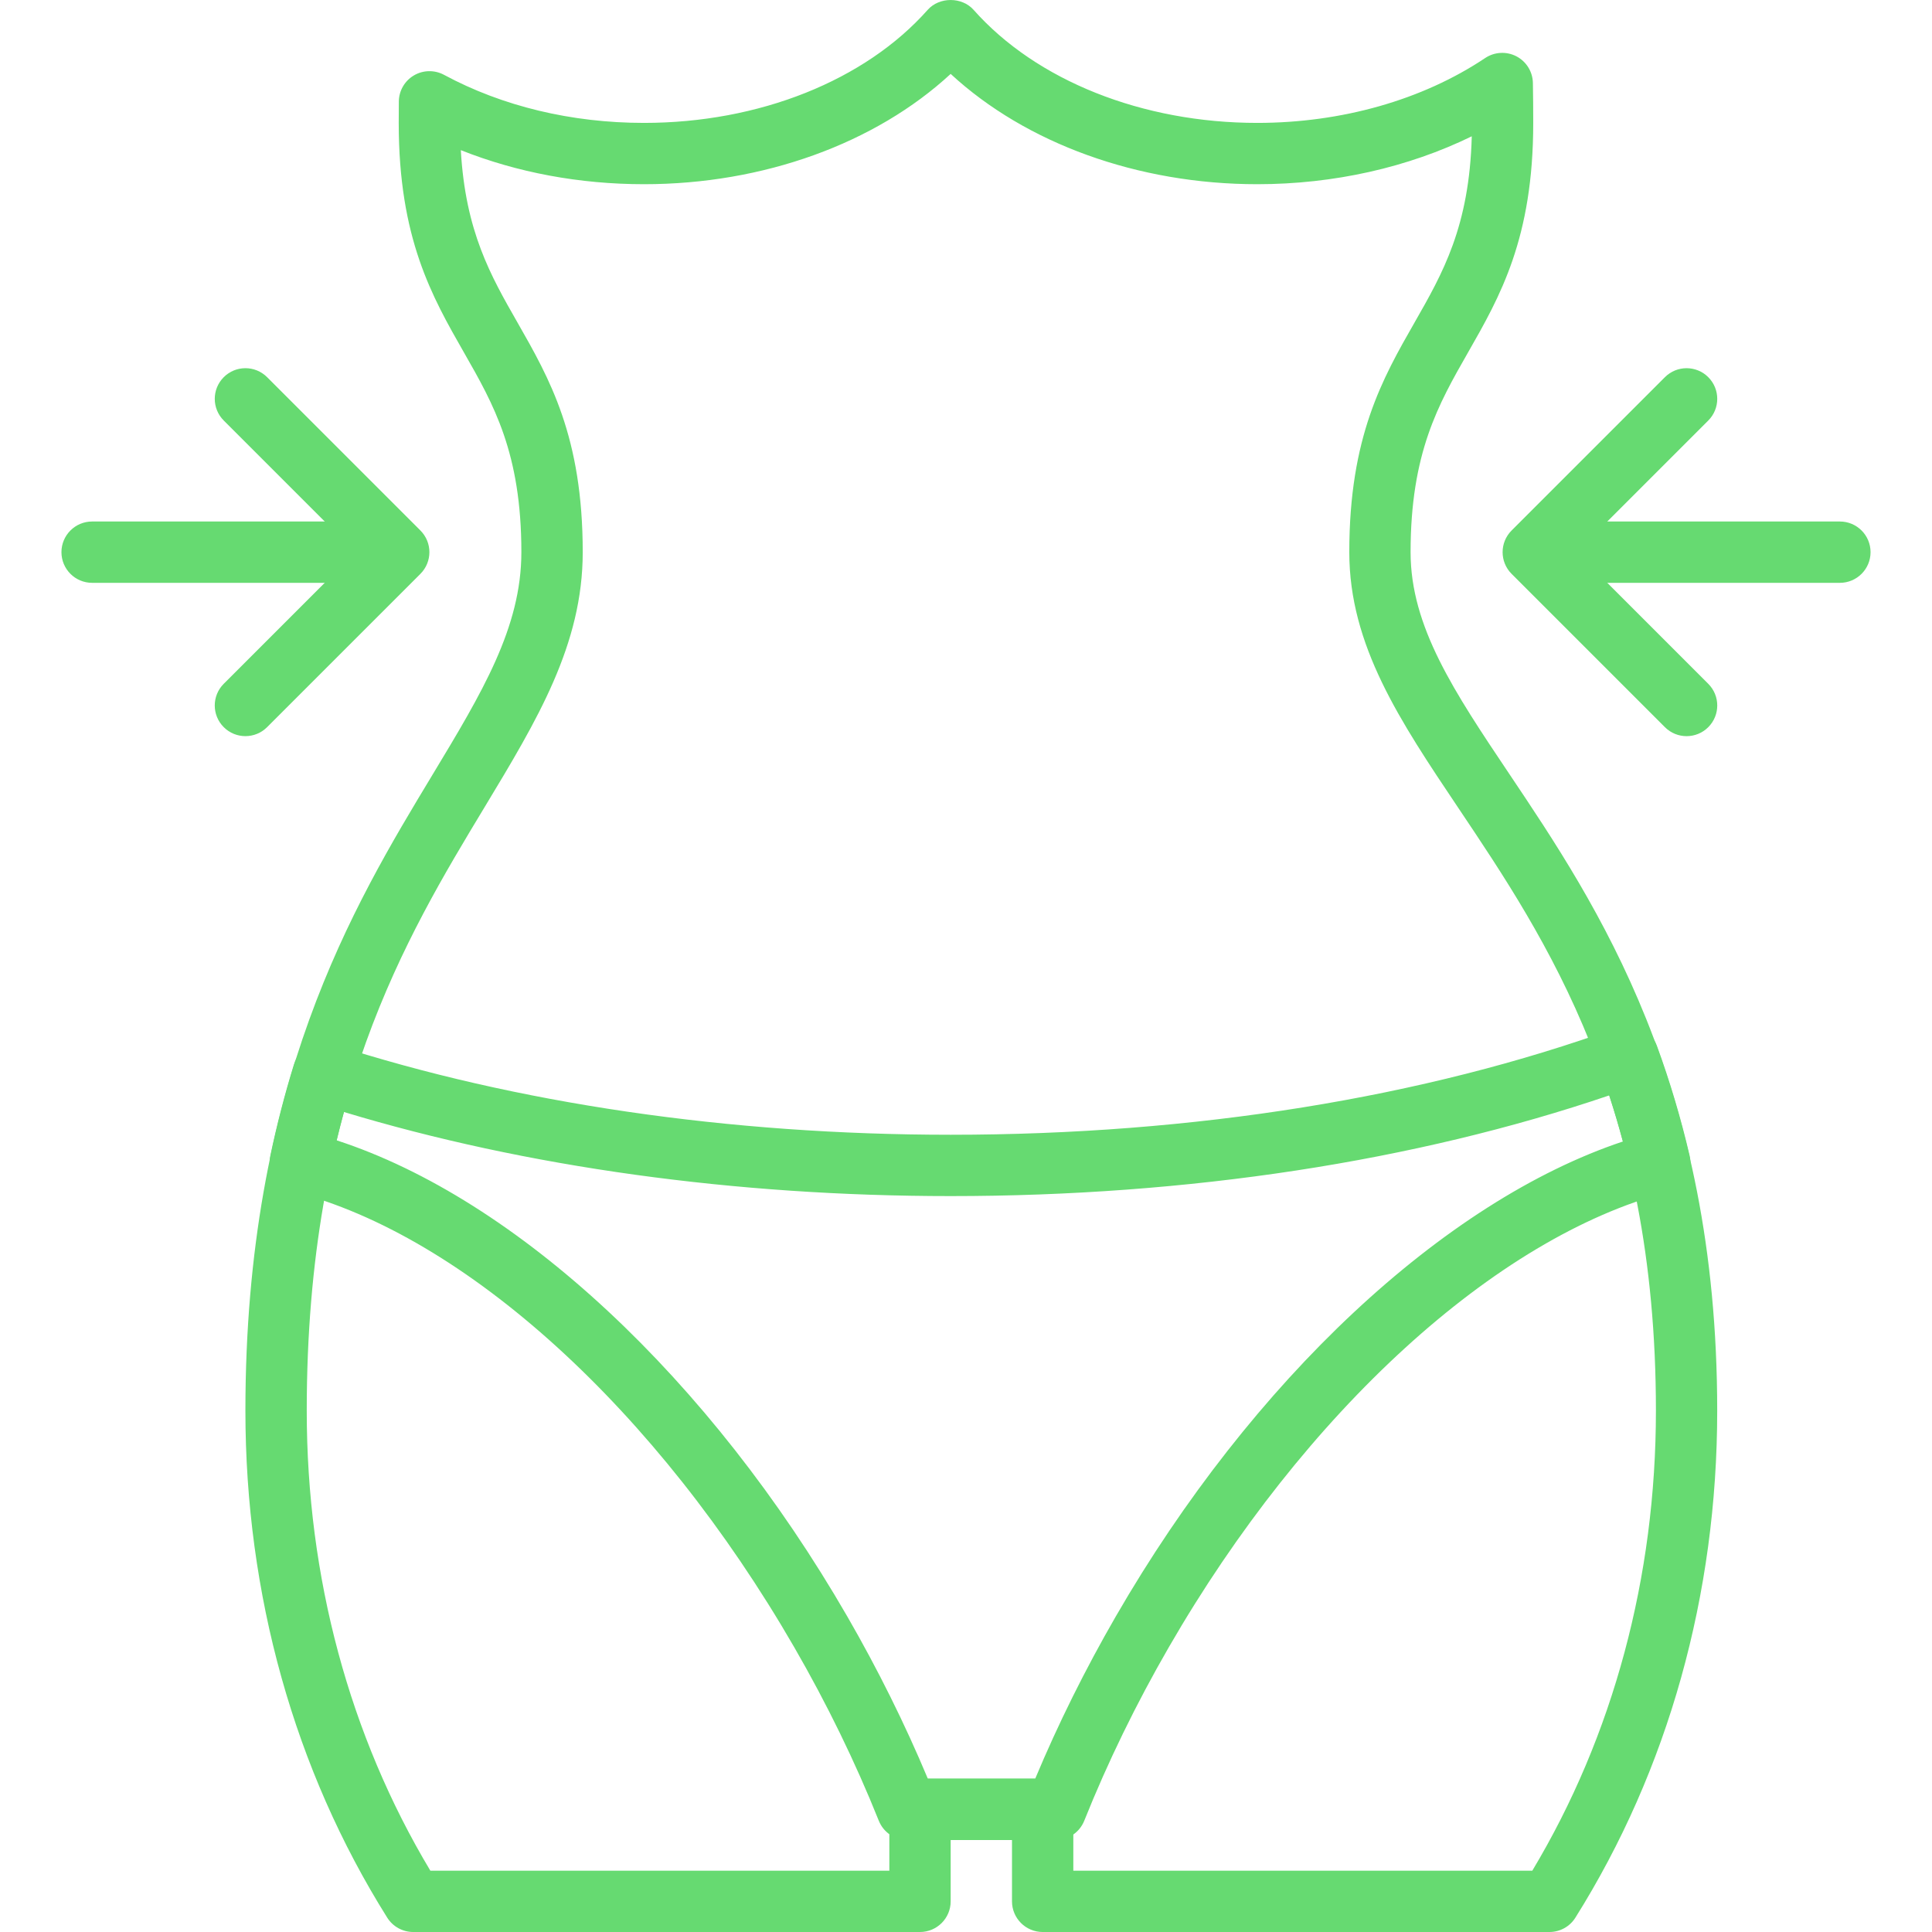 <?xml version="1.0" encoding="iso-8859-1"?>
<!-- Generator: Adobe Illustrator 19.0.0, SVG Export Plug-In . SVG Version: 6.00 Build 0)  -->
<svg version="1.1" id="Capa_1" xmlns="http://www.w3.org/2000/svg" xmlns:xlink="http://www.w3.org/1999/xlink" x="0px" y="0px"
	 viewBox="0 0 215.066 215.066" style="fill: #66da71; enable-background:new 0 0 215.066 215.066;" xml:space="preserve">
<g>
	<g>
		<path d="M168.012,86.153c-6.139-9.155-10.989-16.386-10.989-24.685c0-11.04,3.098-16.463,6.376-22.2
			c3.579-6.26,7.277-12.733,7.277-25.586c0-1.49-0.012-2.971-0.038-4.442c-0.021-1.249-0.722-2.388-1.83-2.968
			c-1.106-0.577-2.442-0.505-3.482,0.188c-6.955,4.656-15.964,7.221-25.371,7.221c-12.786,0-24.591-4.705-31.578-12.585
			c-1.297-1.459-3.811-1.459-5.108,0c-6.985,7.88-18.79,12.585-31.578,12.585c-8.069,0-15.768-1.85-22.262-5.35
			c-1.053-0.565-2.325-0.543-3.354,0.065C45.047,9,44.41,10.102,44.397,11.297c-0.009,0.79-0.012,1.586-0.012,2.383
			c0,12.853,3.7,19.326,7.277,25.586c3.279,5.738,6.376,11.16,6.376,22.2c0,8.388-4.376,15.64-9.919,24.822
			c-8.779,14.541-20.801,34.454-20.801,70.752c0,20.463,5.46,39.974,15.787,56.428c0.625,0.995,1.717,1.599,2.891,1.599h56.417
			c1.884,0,3.413-1.529,3.413-3.413v-6.827h6.827v6.827c0,1.884,1.529,3.413,3.413,3.413h56.417c1.174,0,2.266-0.604,2.886-1.597
			c10.329-16.452,15.787-35.965,15.787-56.428C191.156,120.657,177.779,100.714,168.012,86.153z M170.574,208.239H119.48v-6.827
			c0-1.884-1.529-3.413-3.413-3.413h-13.653c-1.884,0-3.413,1.529-3.413,3.413v6.827H47.905
			c-9.006-15.025-13.759-32.683-13.759-51.2c0-34.396,10.988-52.599,19.82-67.226c5.85-9.69,10.902-18.06,10.902-28.349
			c0-12.853-3.7-19.326-7.277-25.586c-2.965-5.187-5.781-10.112-6.294-19.164c6.265,2.492,13.215,3.792,20.396,3.792
			c13.283,0,25.755-4.536,34.133-12.278c8.378,7.741,20.85,12.278,34.133,12.278c8.516,0,16.792-1.869,23.875-5.333
			c-0.266,10.049-3.229,15.232-6.357,20.707c-3.579,6.26-7.277,12.733-7.277,25.586c0,10.378,5.629,18.77,12.146,28.486
			c9.796,14.606,21.987,32.78,21.987,67.087C184.333,175.557,179.582,193.214,170.574,208.239z"/>
	</g>
</g>
<g>
	<g>
		<path d="M188.083,128.627c-0.969-4.159-2.195-8.272-3.642-12.22c-0.649-1.765-2.604-2.673-4.369-2.033
			c-21.55,7.815-47.223,11.945-74.245,11.945c-24.625,0-48.415-3.485-68.792-10.078c-0.87-0.28-1.816-0.201-2.625,0.219
			c-0.811,0.422-1.418,1.15-1.688,2.022c-1.017,3.285-1.9,6.695-2.623,10.134c-0.377,1.79,0.724,3.56,2.497,4.012
			c19.181,4.886,40.567,24.328,55.817,50.739c3.637,6.298,6.803,12.797,9.412,19.313c0.519,1.295,1.775,2.145,3.169,2.145h16.534
			c1.396,0,2.65-0.85,3.169-2.145c2.609-6.516,5.775-13.013,9.412-19.313c15.145-26.233,36.419-45.647,55.518-50.664
			C187.412,132.233,188.502,130.427,188.083,128.627z M124.197,179.955c-3.401,5.89-6.409,11.95-8.96,18.045h-11.952
			c-2.551-6.094-5.56-12.155-8.958-18.045c-15.319-26.528-36.83-46.502-56.849-53.014c0.254-1.058,0.526-2.111,0.811-3.154
			c20.28,6.129,43.544,9.359,67.54,9.359c26.46,0,51.719-3.867,73.306-11.208c0.551,1.688,1.06,3.401,1.522,5.13
			C160.75,133.714,139.393,153.633,124.197,179.955z"/>
	</g>
</g>
<g>
	<g>
		<path d="M204.813,58.053h-30.72c-1.884,0-3.413,1.529-3.413,3.413s1.529,3.413,3.413,3.413h30.72c1.884,0,3.413-1.529,3.413-3.413
			S206.697,58.053,204.813,58.053z"/>
	</g>
</g>
<g>
	<g>
		<path d="M175.508,61.466l14.652-14.653c1.333-1.333,1.333-3.494,0-4.826c-1.331-1.333-3.495-1.333-4.826,0l-17.067,17.067
			c-1.333,1.333-1.333,3.494,0,4.826l17.067,17.067c0.666,0.667,1.539,1,2.413,1c0.874,0,1.748-0.334,2.413-1
			c1.333-1.333,1.333-3.494,0-4.826L175.508,61.466z"/>
	</g>
</g>
<g>
	<g>
		<path d="M40.973,58.053h-30.72c-1.884,0-3.413,1.529-3.413,3.413s1.529,3.413,3.413,3.413h30.72c1.884,0,3.413-1.529,3.413-3.413
			S42.857,58.053,40.973,58.053z"/>
	</g>
</g>
<g>
	<g>
		<path d="M46.8,59.053L29.733,41.986c-1.331-1.333-3.495-1.333-4.826,0c-1.333,1.333-1.333,3.494,0,4.826l14.652,14.653
			L24.906,76.119c-1.333,1.333-1.333,3.494,0,4.826c0.666,0.667,1.539,1,2.413,1c0.874,0,1.748-0.334,2.413-1L46.8,63.879
			C48.132,62.546,48.132,60.386,46.8,59.053z"/>
	</g>
</g>
<g>
</g>
<g>
</g>
<g>
</g>
<g>
</g>
<g>
</g>
<g>
</g>
<g>
</g>
<g>
</g>
<g>
</g>
<g>
</g>
<g>
</g>
<g>
</g>
<g>
</g>
<g>
</g>
<g>
</g>
</svg>
